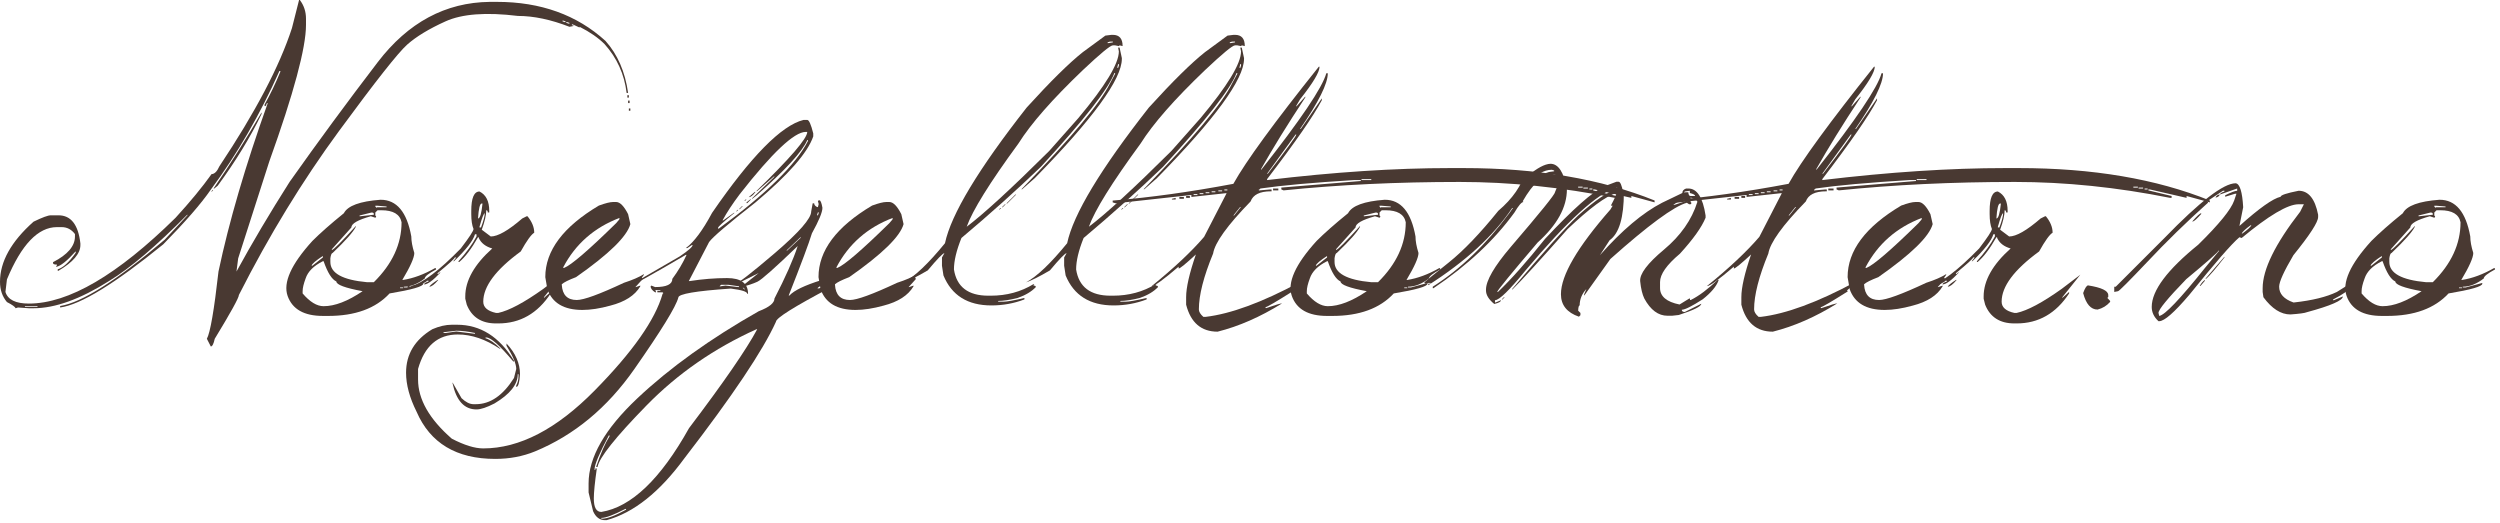 <?xml version="1.0" encoding="utf-8"?>
<!-- Generator: Adobe Illustrator 16.0.0, SVG Export Plug-In . SVG Version: 6.00 Build 0)  -->
<!DOCTYPE svg PUBLIC "-//W3C//DTD SVG 1.1//EN" "http://www.w3.org/Graphics/SVG/1.1/DTD/svg11.dtd">
<svg version="1.1" id="Layer_1" xmlns="http://www.w3.org/2000/svg" xmlns:xlink="http://www.w3.org/1999/xlink" x="0px" y="0px"
	 width="670.954px" height="140.428px" viewBox="0 0 670.954 140.428" enable-background="new 0 0 670.954 140.428"
	 xml:space="preserve" style="fill: #493932;">
<g>
	<g>
		<path d="M131.459,0.503h1.911c11.733,0,21.439,3.487,29.118,10.461c3.251,3.62,5.28,8.281,6.085,13.98h-0.402
			c-0.604-5.029-2.582-9.404-5.935-13.126c-1.677-1.676-3.906-3.219-6.688-4.627v0.201l-1.86-0.854h-0.201V6.79h0.402v0.2
			l-1.057,0.201c-4.996-1.943-9.605-2.916-13.83-2.916c-8.516-1.039-14.995-0.554-19.437,1.458
			c-4.443,2.012-7.871,4.091-10.284,6.236c-2.414,2.146-8.518,9.882-18.307,23.209c-9.79,13.326-18.742,27.986-26.855,43.979
			c0,0.738-2.162,4.66-6.486,11.769c-0.303,1.374-0.654,2.062-1.057,2.062l-1.057-2.062c0.906-1.644,1.945-7.662,3.119-18.055
			c2.816-13.344,7.225-28.414,13.226-45.211c-0.269,0-0.402,0.201-0.402,0.604l-0.251,0.201H71.01v-0.402
			c1.508-2.682,2.916-5.615,4.225-8.801v-0.201h-0.252c-5.164,11.634-11.299,22.245-18.406,31.834
			c-2.615,3.789-6.873,8.684-12.773,14.685C30.828,76.14,21.607,81.79,16.143,82.526v-0.402c5.867-0.938,15.221-6.872,28.063-17.803
			l6.085-6.537v-0.201c-8.315,8.416-15.306,14.35-20.972,17.803c-7.744,4.896-14.518,7.342-20.316,7.342H7.744l-2.917-0.201
			l-0.653,0.201c-0.102-0.369-0.873-0.921-2.313-1.659C0.619,79.594,0,77.783,0,75.637c0-5.431,3-10.813,9.002-16.143
			c2.346-1.14,3.889-1.71,4.626-1.71h2.062c3.353,0,5.314,2.515,5.885,7.543v0.453c0,2.28-1.961,4.576-5.885,6.89h-0.201v-0.402
			c1.441-0.402,3.051-1.877,4.828-4.426v-0.402c-2.313,2.582-4.057,3.974-5.23,4.175v-0.201l0.201-0.201v-0.201
			c-0.703,0-1.056-0.134-1.056-0.402v-0.252c3.923-2.012,5.884-4.308,5.884-6.89v-0.654c-0.938-1.239-2.129-1.86-3.57-1.86h-1.258
			c-5.063,0-9.538,4.677-13.427,14.031l-0.402,3.369c0.636,2.079,2.731,3.118,6.286,3.118c10.662,0,23.787-7.677,39.377-23.033
			c3.956-4.325,7.175-8.23,9.656-11.718c0.771,0,1.475-0.704,2.112-2.112C68.545,30.124,75.033,17.77,78.352,7.544L80.264,0h0.201
			c1.105,1.441,1.658,3.118,1.658,5.029v1.659c0,6.136-3.285,18.356-9.856,36.662l-8.349,26l-0.452,3.521
			c4.157-7.61,8.918-15.641,14.282-24.089c7.611-10.763,15.49-21.466,23.637-32.11C109.532,6.027,119.557,0.638,131.459,0.503z
			 M6.688,82.124v0.201h3.37v-0.201H6.688z M57.18,50.895v0.201l-0.402,0.402v-0.201L57.18,50.895z M70.205,30.175v0.402
			c-2.984,6.203-6.907,12.622-11.768,19.261l-1.057,0.855v-0.201C61.705,44.189,65.98,37.416,70.205,30.175z M150.972,5.532v0.201
			l0.604,0.201h0.201V5.733l-0.604-0.201H150.972z M151.978,5.935v0.201l0.653,0.201h0.201V6.136l-0.604-0.201H151.978z
			 M168.372,25.548h0.402v0.653h-0.402V25.548z M168.573,27.006h0.402v0.654h-0.402V27.006z M168.774,29.118h0.402v0.604h-0.402
			V29.118z"/>
		<path d="M102.14,53.609c4.325,0,7.073,3.286,8.247,9.857c0,1.24,0.268,2.716,0.805,4.426c0,1.24-1.073,3.654-3.219,7.241h0.201
			c2.783-0.435,5.666-1.509,8.65-3.218l0.201,0.201v0.2c-2.012,1.074-3.018,1.879-3.018,2.414c-1.91,1.476-3.789,2.213-5.633,2.213
			v0.201h0.805l4.426-1.207v0.201c0,0.738-3.018,1.609-9.053,2.615c-3.721,4.023-9.22,6.035-16.494,6.035H86.65
			c-5.029,0-8.182-1.785-9.455-5.356c-1.273-3.57,0.939-8.49,6.639-14.76c2.111-2.112,4.928-4.593,8.449-7.443
			C93.321,55.219,96.607,54.012,102.14,53.609z M81.219,78.151v0.604c1.943,2.28,3.822,3.42,5.633,3.42
			c3.018,0,6.504-1.341,10.46-4.023c-4.694-0.871-7.04-1.743-7.04-2.615c-1.207-0.535-2.348-2.346-3.42-5.431H86.65
			c-2.482,1.24-4.023,2.783-4.627,4.626C81.486,76.174,81.219,77.313,81.219,78.151z M83.633,71.313h0.201L86.65,69.1v-0.402
			C84.738,69.938,83.732,70.81,83.633,71.313z M100.731,57.029v0.805l0.201,0.201v0.201l-0.201,0.201l-1.207-0.402
			c-3.487,0.973-5.23,1.979-5.23,3.018l-5.229,5.834v0.201c0.402,0,2.547-2.146,6.437-6.438v0.201
			c-0.671,1.375-2.749,3.722-6.235,7.041c-0.27,0.033-0.471,0.503-0.604,1.408v1.006c0,3.017,3.285,4.827,9.856,5.431h1.811
			c4.962-4.895,7.442-10.259,7.442-16.093c-0.436-2.146-2.246-3.219-5.431-3.219h-1.006L100.731,57.029z M96.507,57.834v0.201h0.201
			l3.621-0.402v-0.201c0-0.268-0.201-0.402-0.604-0.402L96.507,57.834z M100.731,55.219v0.201l0.201,0.201v0.201l0.201-0.201h2.614
			V55.42l-2.413-0.201H100.731z M107.369,77.146v0.201h0.805v-0.201H107.369z"/>
		<path d="M109.381,76.542h0.201l0.402,0.402l-0.201,0.201h-0.201l-0.201-0.201V76.542z M128.692,51.397
			c1.743,0.872,2.615,2.614,2.615,5.229v0.402h-0.402c0-0.402-0.135-0.604-0.402-0.604c0,1.274-0.402,3.018-1.207,5.23l2.414,1.811
			c1.911,0,4.728-1.609,8.449-4.828l1.207-0.604h0.201c1.206,1.476,1.81,2.951,1.81,4.426c-0.805,0.47-2.011,2.146-3.62,5.029
			c-6.706,4.896-10.059,9.388-10.059,13.478c0,1.509,1.14,2.515,3.42,3.018h0.604c2.917-0.638,6.94-2.782,12.069-6.438l5.029-3.822
			l-4.828,6.035v0.201l1.811-1.609v0.402c-3.521,5.364-8.215,8.047-14.081,8.047h-0.604c-3.89,0-6.505-1.677-7.846-5.029
			l-0.402-1.609V79.56c0-4.257,2.414-8.549,7.242-12.874c-1.777-0.503-2.984-1.441-3.621-2.816v-0.201h-0.201
			c-1.743,3.085-3.42,5.298-5.029,6.639h-0.201v-0.201c2.112-2.347,3.722-4.56,4.828-6.639v-0.604h-0.402
			c-0.503,1.71-2.381,4.124-5.632,7.242h-0.201l0.805-1.006h-0.402c0,0.269-1.543,1.677-4.627,4.224v0.201h0.201l0.402-0.402h0.201
			c-2.012,2.146-3.487,3.219-4.426,3.219c0-0.268,0.402-0.535,1.207-0.805v-0.201h-0.402c-0.168,0.37-1.576,1.04-4.225,2.012v-0.604
			c3.051-0.771,7.477-4.124,13.276-10.058c2.28-2.983,3.42-4.728,3.42-5.23c-0.402-0.972-0.604-2.313-0.604-4.023v-0.805
			C126.479,53.141,127.217,51.397,128.692,51.397z M117.428,75.134h0.201c-1.006,1.207-1.811,1.811-2.414,1.811
			C115.482,76.509,116.221,75.906,117.428,75.134z M128.29,58.639c0.536,0,0.938-1.341,1.207-4.023h-0.201
			C128.793,54.615,128.458,55.957,128.29,58.639z M128.692,60.852v0.201h0.402c0.671-1.811,1.006-3.084,1.006-3.822
			C129.832,57.23,129.363,58.438,128.692,60.852z"/>
		<path d="M164.55,54.213h0.805c1.038,0,2.111,1.09,3.218,3.27l0.604,2.665c-0.905,3.319-5.767,8.063-14.584,14.232
			c-2.012,0.771-3.286,1.408-3.822,1.911v0.15c0.168,2.716,1.509,4.074,4.023,4.074c1.877,0,6.102-1.542,12.673-4.627
			c2.28-0.737,4.057-1.509,5.331-2.313v0.201l-0.553,0.754l0.201,0.201v0.201l-1.911,2.112h0.15l1.157-0.402v0.201
			c-1.442,2.448-4.124,4.175-8.047,5.18c-2.783,0.771-5.28,1.157-7.493,1.157c-4.962,0-8.097-1.86-9.404-5.582l-0.553-3.219
			c0-7.107,4.794-13.511,14.383-19.211C162.471,54.532,163.745,54.213,164.55,54.213z M151.172,71.916h0.201
			c1.944-0.771,6.604-4.778,13.981-12.02l0.854-1.006l0.051-0.402c-6.773,2.582-11.802,6.99-15.088,13.227V71.916z"/>
		<path d="M215.646,32.187h1.006c0.469,0,1.006,1.206,1.609,3.62v0.805c-1.509,4.393-6.673,10.293-15.49,17.702
			c-7.442,5.834-11.601,9.389-12.472,10.662l-5.432,10.46h0.201c3.487-0.535,6.84-0.805,10.059-0.805
			c3.754,0,5.632,1.408,5.632,4.225h-0.201c0-0.569-1.476-1.039-4.425-1.408c-9.388,0.638-14.082,1.442-14.082,2.414
			c-0.637,2.447-4.576,8.852-11.817,19.211c-7.242,10.36-16.126,17.719-26.654,22.077c-3.285,1.341-6.84,2.012-10.662,2.012
			c-10.426,0-17.467-4.224-21.122-12.673c-1.877-3.755-2.816-7.242-2.816-10.46c0-4.963,2.348-8.852,7.041-11.668
			c1.845-0.805,3.588-1.207,5.23-1.207h1.408c6.27,0,11.365,3.219,15.288,9.656v0.201h-0.201c-3.587-4.292-6.001-6.438-7.241-6.438
			h-0.201v0.201c1.14,0.335,2.481,1.273,4.022,2.816h-0.201c-3.821-2.549-7.576-3.822-11.265-3.822
			c-5.364,0-8.918,3.084-10.662,9.254v2.815c0,5.331,3.018,10.628,9.053,15.893c3.353,1.742,6.169,2.615,8.449,2.615
			c9.723,0,19.681-5.173,29.872-15.515c10.192-10.344,16.277-19.002,18.256-25.976l0.201-0.201l-0.201-0.201h-1.408v-0.402h0.805
			V77.85h-1.408l0.201,0.201v0.402h-0.201c-0.805-0.536-1.207-1.072-1.207-1.609l0.201-0.201l1.006,0.402
			c3.084,0,4.627-0.737,4.627-2.213c1.541-2.078,2.815-4.224,3.821-6.437h-0.201c-9.589,5.632-14.685,8.448-15.288,8.448h-0.201
			l13.88-8.046c2.28-1.542,3.42-2.548,3.42-3.018h-0.201l-1.207,0.805h-0.402c2.18-1.609,4.526-4.761,7.041-9.455
			C201.53,41.977,209.711,33.662,215.646,32.187z M119.037,89.165v0.201h0.604l2.816-0.402l4.828,0.604h0.201v-0.201
			c-1.844-0.402-3.521-0.604-5.029-0.604L119.037,89.165z M135.935,92.183c2.414,2.581,3.621,5.331,3.621,8.248
			c-0.134,2.279-0.469,3.419-1.006,3.419v-0.402c0.402-0.771,0.604-1.576,0.604-2.413v-0.604h-0.201
			c0,2.748-2.078,5.363-6.236,7.845c-2.078,1.072-3.688,1.609-4.827,1.609c-3.286,0-5.432-2.347-6.438-7.041v-0.201l2.414,4.225
			c1.14,1.073,2.213,1.609,3.219,1.609h0.604c3.89,0,7.31-2.347,10.259-7.04l0.604-2.414c0-1.342-0.871-3.42-2.615-6.236V92.183z
			 M193.92,59.142h0.201l2.816-2.012h0.201c-2.951,2.381-4.426,3.722-4.426,4.023v0.201h0.201
			c12.706-9.32,20.686-17.165,23.938-23.536v-0.201h-0.201c-1.308,3.052-5.868,8.014-13.68,14.887l-1.006,0.804h-0.201l6.035-5.833
			v-0.201l-4.627,4.023h-0.201c9.119-8.852,13.68-14.148,13.68-15.893h-0.402c-3.085,0-8.985,5.566-17.702,16.697
			C196.602,54.684,195.06,57.029,193.92,59.142z M193.115,76.844h0.201l1.408-0.201l3.42,0.402h0.201v-0.201l-2.816-0.402h-2.012
			L193.115,76.844z M197.943,56.325h0.201l-0.402,0.402h-0.201L197.943,56.325z M199.15,55.319h0.201l-0.805,0.805h-0.201
			L199.15,55.319z M199.352,77.246l0.402,0.402h0.201l-0.402-0.402H199.352z M200.156,53.509h0.201l-0.402,0.402h-0.201
			L200.156,53.509z M201.362,53.509h0.201l-1.006,1.006h-0.2v-0.201L201.362,53.509z M202.569,51.498h0.201
			c-0.671,0.938-1.274,1.407-1.811,1.407L202.569,51.498z"/>
		<path d="M219.92,53.761c0.302,0,0.569,0.671,0.805,2.012c0,1.174-0.939,3.453-2.816,6.839c-0.805,2.649-2.884,8.215-6.236,16.697
			h0.201c1.207-1.341,4.057-2.716,8.55-4.124l0.201,0.201v0.201l-0.402,0.402l1.006-0.201h0.201v0.402
			c-1.342,0.57-2.012,0.973-2.012,1.207h0.402c1.207-0.536,2.146-0.805,2.816-0.805l0.201,0.201v0.402
			c-9.724,5.129-14.584,8.18-14.584,9.152c-3.487,7.711-11.668,19.915-24.542,36.611c-6.672,9.119-13.646,14.668-20.921,16.646
			h-0.402c-1.441,0-2.515-0.805-3.219-2.414l-1.207-5.029v-2.413c0-7.008,4.358-14.618,13.075-22.832
			c8.718-8.215,19.581-16.01,32.589-23.386c2.816-1.073,4.225-2.212,4.225-3.419c2.949-5.7,5.028-10.394,6.235-14.082
			c-6.103,5.868-9.706,9.062-10.813,9.581s-2.599,1.014-4.476,1.483l4.828-3.822l-6.035,3.018V76.09h-0.201
			c0.671,0,4.225-2.749,10.662-8.248c6.437-5.531,9.655-9.22,9.655-11.063l0.402-2.213h0.402c0,0.402,0.268,0.737,0.805,1.006h0.201
			l0.201-0.805l-0.201-0.805l0.201-0.201H219.92z M160.376,125.324h-0.402c1.207-3.588,2.414-6.337,3.621-8.248v-0.201h-0.201
			c-2.548,4.794-3.822,7.812-3.822,9.053v0.201h0.201v-0.402h0.402c-0.536,3.754-0.805,6.437-0.805,8.046
			c0,2.414,0.671,3.621,2.012,3.621c8.047-1.308,15.892-8.801,23.536-22.479c9.32-12.305,15.422-21.156,18.306-26.554h-0.201
			c-11.366,5.13-21.214,11.961-29.546,20.493C165.146,117.386,160.778,122.876,160.376,125.324z M161.382,139.204h0.201
			c1.408,0,3.554-0.805,6.438-2.414v-0.201h-0.201c-3.118,1.609-5.264,2.414-6.438,2.414V139.204z M211.068,67.238h0.201l3.621-3.42
			v-0.201L211.068,67.238z M219.518,56.979l-0.201,0.604v0.201h0.201l0.201-0.604v-0.201H219.518z"/>
		<path d="M237.874,54.213h0.805c1.038,0,2.111,1.09,3.218,3.27l0.604,2.665c-0.905,3.319-5.767,8.063-14.584,14.232
			c-2.012,0.771-3.286,1.408-3.822,1.911v0.15c0.168,2.716,1.509,4.074,4.023,4.074c1.877,0,6.102-1.542,12.673-4.627
			c2.28-0.737,4.057-1.509,5.331-2.313v0.201l-0.553,0.754l0.201,0.201v0.201l-1.911,2.112h0.15l1.157-0.402v0.201
			c-1.442,2.448-4.124,4.175-8.047,5.18c-2.783,0.771-5.28,1.157-7.493,1.157c-4.962,0-8.097-1.86-9.404-5.582l-0.553-3.219
			c0-7.107,4.794-13.511,14.383-19.211C235.795,54.532,237.069,54.213,237.874,54.213z M224.496,71.916h0.201
			c1.944-0.771,6.604-4.778,13.981-12.02l0.854-1.006l0.051-0.402c-6.773,2.582-11.802,6.99-15.088,13.227V71.916z"/>
		<path d="M298.272,9.354h0.402c1.742,0,2.615,1.006,2.615,3.018l-0.805-0.201l-0.201,0.201l-1.006-0.201h-0.604
			c-0.671,0-3.354,2.212-8.047,6.638c-8.181,7.813-13.947,14.384-17.3,19.714c-7.712,10.528-12.339,17.972-13.88,22.329
			c4.659-3.521,12.036-10.292,22.128-20.317l7.845-8.851c7.242-8.65,10.863-14.617,10.863-17.903l-0.201-1.006h0.402l0.604,2.815
			v0.201c0,5.466-7.779,16.127-23.335,31.985l-3.42,3.018h-0.201c13.243-13.646,21.155-23.101,23.737-28.364l1.408-2.615v-0.201
			h-0.201c-1.543,4.158-8.114,12.54-19.714,25.146c-6.673,6.404-13.78,12.773-21.323,19.11c-1.342,3.319-2.012,6.136-2.012,8.448
			c0.737,4.694,3.822,7.041,9.253,7.041h0.604c4.292,0,8.13-1.039,11.517-3.118h0.201l-0.201,0.201v0.201
			c0.402,0,0.604,0.135,0.604,0.402c-1.14,1.207-2.766,2.18-4.878,2.917c-2.112,0.537-3.855,0.805-5.23,0.805v0.201h1.408
			c0.938,0,2.816-0.335,5.633-1.006v0.402c-2.816,1.073-5.767,1.609-8.852,1.609c-6.37,0-10.661-2.682-12.874-8.047l-0.402-2.614
			V69.1l0.654-1.157c-0.402,0-1.895,1.543-4.477,4.627c-2.85,1.677-4.995,2.749-6.437,3.219c2.916-1.542,6.604-5.046,11.063-10.511
			c1.643-7.745,8.952-19.882,21.927-36.41c6.337-6.974,11.365-11.936,15.087-14.887l6.035-4.425L298.272,9.354z M268.5,55.822h0.201
			l-0.402,0.402h-0.201L268.5,55.822z M269.707,54.816h0.201l-0.805,0.805h-0.201L269.707,54.816z M272.523,52.202h0.201
			l-2.414,2.413h-0.201L272.523,52.202z M297.267,11.366v0.201h0.201l1.207-0.201v-0.201h-0.805L297.267,11.366z M300.083,17.199
			l-0.201,0.805v0.201h0.201l0.201-0.604v-0.402H300.083z"/>
		<path d="M331.062,9.354h0.402c1.742,0,2.615,1.006,2.615,3.018l-0.805-0.201l-0.201,0.201l-1.006-0.201h-0.604
			c-0.671,0-3.354,2.212-8.047,6.638c-8.181,7.813-13.947,14.384-17.3,19.714c-7.712,10.528-12.339,17.972-13.88,22.329
			c4.659-3.521,12.036-10.292,22.128-20.317l7.845-8.851c7.242-8.65,10.863-14.617,10.863-17.903l-0.201-1.006h0.402l0.604,2.815
			v0.201c0,5.466-7.779,16.127-23.335,31.985l-3.42,3.018h-0.201c13.243-13.646,21.155-23.101,23.737-28.364l1.408-2.615v-0.201
			h-0.201c-1.543,4.158-8.114,12.54-19.714,25.146c-6.673,6.404-13.78,12.773-21.323,19.11c-1.342,3.319-2.012,6.136-2.012,8.448
			c0.737,4.694,3.822,7.041,9.253,7.041h0.604c4.292,0,8.13-1.039,11.517-3.118h0.201l-0.201,0.201v0.201
			c0.402,0,0.604,0.135,0.604,0.402c-1.14,1.207-2.766,2.18-4.878,2.917c-2.112,0.537-3.855,0.805-5.23,0.805v0.201h1.408
			c0.938,0,2.816-0.335,5.633-1.006v0.402c-2.816,1.073-5.767,1.609-8.852,1.609c-6.37,0-10.661-2.682-12.874-8.047l-0.402-2.614
			V69.1l0.654-1.157c-0.402,0-1.895,1.543-4.477,4.627c-2.85,1.677-4.995,2.749-6.437,3.219c2.916-1.542,6.604-5.046,11.063-10.511
			c1.643-7.745,8.952-19.882,21.927-36.41c6.337-6.974,11.365-11.936,15.087-14.887l6.035-4.425L331.062,9.354z M301.289,55.822
			h0.201l-0.402,0.402h-0.201L301.289,55.822z M302.496,54.816h0.201l-0.805,0.805h-0.201L302.496,54.816z M305.313,52.202h0.201
			l-2.414,2.413h-0.201L305.313,52.202z M330.056,11.366v0.201h0.201l1.207-0.201v-0.201h-0.805L330.056,11.366z M332.872,17.199
			l-0.201,0.805v0.201h0.201l0.201-0.604v-0.402H332.872z"/>
		<path d="M353.943,17.903h0.201c0,1.442-1.744,4.359-5.23,8.751l-1.006,1.71v0.251l2.414-2.716v0.252
			c-4.795,7.275-8.751,13.679-11.868,19.211v0.251c10.627-13.478,16.461-22.128,17.501-25.949h0.402
			c0,2.783-2.481,7.762-7.443,14.936h0.201l5.633-8.197v0.503c-2.247,4.259-7.142,11.315-14.686,21.173v0.251
			c17.937-2.145,34.299-3.219,49.084-3.219h3.621c19.814,0,36.913,2.9,51.296,8.7v0.503l-6.236-1.709v0.502l-9.856-2.263h-0.402
			v0.252l6.236,1.509v0.502h-0.402c-14.25-2.849-28.13-4.274-41.641-4.274c-16.797,0-32.556,0.755-47.273,2.264l-0.604-0.252v-0.503
			l21.323-1.76v-0.252h-1.811C352.4,49,344.019,49.755,338.253,50.593l-0.201,0.251h-0.201v0.252h0.201l2.815-0.252h0.402v0.503
			h-0.201c-2.95,0-4.761,0.905-5.431,2.716c-6.236,6.404-9.589,11.063-10.059,13.98c-2.548,6.169-3.822,11.165-3.822,14.986
			c0,0.637,0.402,1.308,1.207,2.012h0.604c6.772-0.805,15.154-3.889,25.146-9.253h0.402l-2.414,2.162l0.201,0.252
			c-4.459,2.816-6.873,4.224-7.242,4.224v0.252h0.201c2.414-0.838,3.822-1.257,4.225-1.257c-5.801,3.62-11.566,6.151-17.3,7.594
			c-4.393,0-7.209-2.414-8.448-7.242v-2.012c0-2.581,0.871-6.403,2.614-11.466c-2.715,2.515-4.258,3.771-4.626,3.771v-0.503
			c-4.058,3.487-6.471,5.23-7.242,5.23c6.035-4.895,10.729-9.304,14.081-13.227L329.2,51.85h-0.201l-9.253,1.006v-0.503h-0.201
			l-20.116,2.213l-0.805-0.252v-0.503h0.201c9.891-0.805,20.619-2.296,32.186-4.476C334.363,43.3,342.007,32.823,353.943,17.903z
			 M315.521,53.106v0.453h-1.006v-0.201L315.521,53.106z M316.527,52.855h1.207v0.503h-1.207V52.855z M318.338,52.604h1.006v0.502
			h-1.006V52.604z M320.349,52.102v0.251h1.006v-0.251H320.349z M321.958,51.85v0.252h1.006V51.85H321.958z M323.567,51.599v0.251
			h1.006v-0.251H323.567z M325.177,51.347v0.252h1.006v-0.252H325.177z M326.987,51.096v0.251h1.006v-0.251H326.987z
			 M328.597,50.844v0.252h0.805v-0.252H328.597z M331.011,57.834h0.201l1.811-2.263h-0.201L331.011,57.834z M347.707,36.108
			l-7.645,10.511h0.201c5.097-6.638,7.645-10.141,7.645-10.511H347.707z M341.672,50.593h1.408v0.503h-1.408V50.593z
			 M365.409,48.078v0.251h2.615v-0.251H365.409z M423.545,50.09v0.251h1.207V50.09H423.545z M424.953,50.341v0.252h1.207v-0.252
			H424.953z M426.563,50.593v0.251h0.805v-0.251H426.563z"/>
		<path d="M371.646,53.609c4.325,0,7.073,3.286,8.247,9.857c0,1.24,0.269,2.716,0.805,4.426c0,1.24-1.073,3.654-3.219,7.241h0.201
			c2.783-0.435,5.666-1.509,8.65-3.218l0.201,0.201v0.2c-2.012,1.074-3.018,1.879-3.018,2.414c-1.911,1.476-3.789,2.213-5.633,2.213
			v0.201h0.805l4.426-1.207v0.201c0,0.738-3.018,1.609-9.052,2.615c-3.722,4.023-9.221,6.035-16.495,6.035h-1.408
			c-5.029,0-8.182-1.785-9.455-5.356c-1.273-3.57,0.939-8.49,6.639-14.76c2.112-2.112,4.928-4.593,8.448-7.443
			C362.827,55.219,366.113,54.012,371.646,53.609z M350.725,78.151v0.604c1.944,2.28,3.822,3.42,5.633,3.42
			c3.017,0,6.504-1.341,10.46-4.023c-4.694-0.871-7.041-1.743-7.041-2.615c-1.207-0.535-2.347-2.346-3.419-5.431h-0.201
			c-2.481,1.24-4.023,2.783-4.627,4.626C350.992,76.174,350.725,77.313,350.725,78.151z M353.139,71.313h0.201l2.816-2.213v-0.402
			C354.245,69.938,353.239,70.81,353.139,71.313z M370.237,57.029v0.805l0.201,0.201v0.201l-0.201,0.201l-1.207-0.402
			c-3.487,0.973-5.23,1.979-5.23,3.018l-5.23,5.834v0.201c0.402,0,2.548-2.146,6.438-6.438v0.201
			c-0.671,1.375-2.749,3.722-6.236,7.041c-0.269,0.033-0.47,0.503-0.604,1.408v1.006c0,3.017,3.286,4.827,9.857,5.431h1.811
			c4.961-4.895,7.442-10.259,7.442-16.093c-0.436-2.146-2.246-3.219-5.431-3.219h-1.006L370.237,57.029z M366.013,57.834v0.201
			h0.201l3.621-0.402v-0.201c0-0.268-0.201-0.402-0.604-0.402L366.013,57.834z M370.237,55.219v0.201l0.201,0.201v0.201l0.201-0.201
			h2.615V55.42l-2.414-0.201H370.237z M376.876,77.146v0.201h0.804v-0.201H376.876z"/>
		<path d="M416.103,43.954c2.146,0,3.621,2.28,4.426,6.84c0,4.827-2.615,9.589-7.846,14.282
			c-7.175,8.416-10.796,12.841-10.862,13.276h0.201c3.554-3.386,7.777-8.146,12.673-14.282c7.477-7.979,12.774-12.673,15.893-14.081
			l3.218-1.207h0.604c0.436,0,0.838,0.938,1.207,2.816h0.201c0,6.772-1.274,11.063-3.822,12.874l-2.614,4.023
			c5.934-6.705,11.499-11.399,16.696-14.082l5.431-2.614c0-0.57,0.335-0.973,1.006-1.207h0.604c2.347,0,3.89,2.413,4.627,7.241
			v0.604c-1.039,2.549-3.336,5.768-6.89,9.656c-3.554,2.984-5.331,5.516-5.331,7.594v1.609c0,2.246,1.743,3.722,5.23,4.426
			l2.615-1.609h0.201v0.402h0.201c2.213-1.106,4.627-2.917,7.241-5.432h0.201v0.201c-0.57,1.576-1.979,3.252-4.224,5.029
			c-2.917,1.877-4.795,2.815-5.633,2.815c0,0.402,0.268,0.604,0.805,0.604l4.426-2.212c0,0.703-2.012,1.709-6.035,3.017
			l-1.811,0.201h-1.207c-2.481,0-4.56-1.542-6.236-4.626c-0.536-1.106-0.904-2.641-1.105-4.602
			c-0.201-1.962,1.927-4.803,6.387-8.524c4.458-3.722,7.442-7.979,8.951-12.774c0-0.435-0.604-0.837-1.811-1.207v1.207l0.201,0.201
			v0.201l-0.201,0.201h-0.402l-0.604-0.402c-3.487,0.974-10.326,6.002-20.519,15.088l-7.04,9.856v-0.402l0.604-1.408
			c-1.207,1.308-1.811,2.783-1.811,4.426c-0.235,0-0.369,0.469-0.402,1.408l0.604,0.604v0.604l-0.402,0.402
			c-3.219-1.106-4.828-3.118-4.828-6.035c0-5.062,4.426-12.64,13.276-22.731l0.604-1.006h-0.402v-0.201
			c0.938-1.742,1.408-2.815,1.408-3.218c-2.815,0.838-7.175,4.057-13.075,9.655c-7.31,8.281-12.271,13.713-14.886,16.294v-0.201
			c8.113-9.622,14.014-16.193,17.702-19.714c4.627-4.156,8.113-6.504,10.46-7.04v-0.402h-0.201
			c-4.962,1.375-13.075,8.75-24.34,22.127c-4.359,5.365-7.108,8.047-8.248,8.047v0.604h0.201l1.408-0.604
			c0,0.402-0.604,0.738-1.811,1.006c-1.476-1.207-2.213-2.414-2.213-3.621v-0.201c0-2.446,2.213-6.269,6.639-11.466
			c7.912-9.22,11.868-14.114,11.868-14.685c0.805-1.844,1.207-3.186,1.207-4.023c-0.704-0.536-1.308-0.805-1.811-0.805
			c-2.582,0-5.264,2.414-8.046,7.241l0.201,0.201c-0.503,0-1.308,0.939-2.414,2.816c-5.398,7.443-12.641,14.216-21.726,20.317
			h-0.201v-0.402c7.443-4.727,14.282-11.298,20.519-19.714l1.006-1.408h-0.201c-4.963,7.41-12.473,14.316-22.53,20.72V76.14h0.604
			v-0.201h-0.604l-0.805,0.201l-0.201-0.201v-0.201c0.402-0.368,2.581-2.137,6.538-5.306c3.955-3.168,8.381-7.786,13.276-13.854
			c3.822-3.252,6.269-6.789,7.343-10.611h0.402v1.207h0.201C412.549,45.094,414.561,44.021,416.103,43.954z M403.631,79.761h0.201
			l-0.604,0.604h-0.201L403.631,79.761z M410.471,49.386v0.201h0.201c1.106-1.609,2.782-2.749,5.028-3.42l1.408-0.201v-0.201
			l-0.604-0.201C414.292,45.563,412.28,46.838,410.471,49.386z M449.094,55.018h0.201l3.017-1.006v-0.402h-0.402
			C451.037,53.71,450.1,54.181,449.094,55.018z M452.11,51.397V51.8l0.201-0.201h0.805c0.033,0.671,0.234,1.006,0.604,1.006h1.207
			c0-0.302-0.47-0.57-1.408-0.805v-0.604L452.11,51.397z M452.513,53.609l0.402,0.402l0.201-0.201v-0.201H452.513z"/>
		<path d="M502.954,17.903h0.201c0,1.442-1.744,4.359-5.23,8.751l-1.006,1.71v0.251l2.414-2.716v0.252
			c-4.795,7.275-8.751,13.679-11.868,19.211v0.251c10.627-13.478,16.461-22.128,17.501-25.949h0.402
			c0,2.783-2.481,7.762-7.443,14.936h0.201l5.633-8.197v0.503c-2.247,4.259-7.142,11.315-14.686,21.173v0.251
			c17.937-2.145,34.299-3.219,49.084-3.219h3.621c19.814,0,36.913,2.9,51.296,8.7v0.503l-6.236-1.709v0.502l-9.856-2.263h-0.402
			v0.252l6.236,1.509v0.502h-0.402c-14.25-2.849-28.13-4.274-41.641-4.274c-16.797,0-32.556,0.755-47.273,2.264l-0.604-0.252v-0.503
			l21.323-1.76v-0.252h-1.811c-10.997,0.671-19.379,1.426-25.145,2.264l-0.201,0.251h-0.201v0.252h0.201l2.815-0.252h0.402v0.503
			h-0.201c-2.95,0-4.761,0.905-5.431,2.716c-6.236,6.404-9.589,11.063-10.059,13.98c-2.548,6.169-3.822,11.165-3.822,14.986
			c0,0.637,0.402,1.308,1.207,2.012h0.604c6.772-0.805,15.154-3.889,25.146-9.253h0.402l-2.414,2.162l0.201,0.252
			c-4.459,2.816-6.873,4.224-7.242,4.224v0.252h0.201c2.414-0.838,3.822-1.257,4.225-1.257c-5.801,3.62-11.566,6.151-17.3,7.594
			c-4.393,0-7.209-2.414-8.448-7.242v-2.012c0-2.581,0.871-6.403,2.614-11.466c-2.715,2.515-4.258,3.771-4.626,3.771v-0.503
			c-4.058,3.487-6.471,5.23-7.242,5.23c6.035-4.895,10.729-9.304,14.081-13.227l6.035-11.718h-0.201l-9.253,1.006v-0.503h-0.201
			l-20.116,2.213l-0.805-0.252v-0.503h0.201c9.891-0.805,20.619-2.296,32.186-4.476C483.374,43.3,491.018,32.823,502.954,17.903z
			 M464.532,53.106v0.453h-1.006v-0.201L464.532,53.106z M465.538,52.855h1.207v0.503h-1.207V52.855z M467.349,52.604h1.006v0.502
			h-1.006V52.604z M469.359,52.102v0.251h1.006v-0.251H469.359z M470.969,51.85v0.252h1.006V51.85H470.969z M472.578,51.599v0.251
			h1.006v-0.251H472.578z M474.188,51.347v0.252h1.006v-0.252H474.188z M475.998,51.096v0.251h1.006v-0.251H475.998z
			 M477.607,50.844v0.252h0.805v-0.252H477.607z M480.021,57.834h0.201l1.811-2.263h-0.201L480.021,57.834z M496.718,36.108
			l-7.645,10.511h0.201c5.097-6.638,7.645-10.141,7.645-10.511H496.718z M490.683,50.593h1.408v0.503h-1.408V50.593z M514.42,48.078
			v0.251h2.615v-0.251H514.42z M572.556,50.09v0.251h1.207V50.09H572.556z M573.964,50.341v0.252h1.207v-0.252H573.964z
			 M575.573,50.593v0.251h0.805v-0.251H575.573z"/>
		<path d="M514.068,54.213h0.805c1.038,0,2.111,1.09,3.218,3.27l0.604,2.665c-0.905,3.319-5.767,8.063-14.584,14.232
			c-2.012,0.771-3.286,1.408-3.822,1.911v0.15c0.168,2.716,1.509,4.074,4.023,4.074c1.877,0,6.102-1.542,12.673-4.627
			c2.28-0.737,4.057-1.509,5.331-2.313v0.201l-0.553,0.754l0.201,0.201v0.201l-1.911,2.112h0.15l1.157-0.402v0.201
			c-1.442,2.448-4.124,4.175-8.047,5.18c-2.783,0.771-5.28,1.157-7.493,1.157c-4.962,0-8.097-1.86-9.404-5.582l-0.553-3.219
			c0-7.107,4.794-13.511,14.383-19.211C511.989,54.532,513.264,54.213,514.068,54.213z M500.69,71.916h0.201
			c1.944-0.771,6.604-4.778,13.981-12.02l0.854-1.006l0.051-0.402c-6.773,2.582-11.802,6.99-15.088,13.227V71.916z"/>
		<path d="M516.885,76.542h0.201l0.402,0.402l-0.201,0.201h-0.201l-0.201-0.201V76.542z M536.196,51.397
			c1.743,0.872,2.615,2.614,2.615,5.229v0.402h-0.402c0-0.402-0.135-0.604-0.402-0.604c0,1.274-0.402,3.018-1.207,5.23l2.414,1.811
			c1.911,0,4.728-1.609,8.449-4.828l1.207-0.604h0.201c1.206,1.476,1.81,2.951,1.81,4.426c-0.805,0.47-2.011,2.146-3.62,5.029
			c-6.706,4.896-10.059,9.388-10.059,13.478c0,1.509,1.14,2.515,3.42,3.018h0.604c2.917-0.638,6.94-2.782,12.069-6.438l5.029-3.822
			l-4.828,6.035v0.201l1.811-1.609v0.402c-3.521,5.364-8.215,8.047-14.081,8.047h-0.604c-3.89,0-6.505-1.677-7.846-5.029
			l-0.402-1.609V79.56c0-4.257,2.414-8.549,7.242-12.874c-1.777-0.503-2.984-1.441-3.621-2.816v-0.201h-0.201
			c-1.743,3.085-3.42,5.298-5.029,6.639h-0.201v-0.201c2.112-2.347,3.722-4.56,4.828-6.639v-0.604h-0.402
			c-0.503,1.71-2.381,4.124-5.632,7.242h-0.201l0.805-1.006h-0.402c0,0.269-1.543,1.677-4.627,4.224v0.201h0.201l0.402-0.402h0.201
			c-2.012,2.146-3.487,3.219-4.426,3.219c0-0.268,0.402-0.535,1.207-0.805v-0.201h-0.402c-0.168,0.37-1.575,1.04-4.225,2.012v-0.604
			c3.051-0.771,7.477-4.124,13.276-10.058c2.28-2.983,3.42-4.728,3.42-5.23c-0.402-0.972-0.604-2.313-0.604-4.023v-0.805
			C533.983,53.141,534.721,51.397,536.196,51.397z M524.932,75.134h0.201c-1.006,1.207-1.811,1.811-2.414,1.811
			C522.986,76.509,523.725,75.906,524.932,75.134z M535.794,58.639c0.536,0,0.938-1.341,1.207-4.023H536.8
			C536.297,54.615,535.962,55.957,535.794,58.639z M536.196,60.852v0.201h0.402c0.671-1.811,1.006-3.084,1.006-3.822
			C537.336,57.23,536.867,58.438,536.196,60.852z"/>
		<path d="M560.386,76.593c3.621,0.57,5.432,1.441,5.432,2.615v0.503l-0.252,0.251l0.755,0.805v0.252
			c-0.905,1.038-2.029,1.726-3.369,2.062c-1.811,0-3.102-1.475-3.873-4.426C559.548,77.347,559.983,76.66,560.386,76.593z"/>
		<path d="M600.015,49.185c1.106,0.134,1.777,2.28,2.012,6.437l-1.006,5.029c5.298-4.76,8.985-7.375,11.064-7.846
			c0-0.435,1.609-0.972,4.828-1.608c2.647,0,4.392,2.146,5.229,6.437v0.604c0,1.375-2.213,4.795-6.638,10.26
			c-2.549,4.324-3.822,7.141-3.822,8.448c0,1.911,1.273,3.319,3.822,4.225h0.201c4.86-0.536,8.683-1.475,11.466-2.816l5.432-3.42
			l0.201,0.201v0.201l-2.414,2.012c0,0.537-1.408,1.543-4.225,3.018v0.201h0.201l2.414-1.006c0,1.073-3.219,2.48-9.656,4.225
			c-0.536,0.234-2.011,0.436-4.425,0.604c-2.549,0-4.963-1.543-7.242-4.627l-0.201-1.408v-1.006c0-5.029,3.353-11.868,10.059-20.519
			l1.006-2.012h-1.408c-2.917,0-8.014,3.018-15.289,9.053l-0.604-0.201c-2.012,1.677-6.504,6.84-13.478,15.489
			c-3.99,4.693-6.672,7.041-8.047,7.041h-0.2c-1.207-1.106-1.811-2.381-1.811-3.822c0-4.392,4.156-9.958,12.472-16.696
			c5.599-5.498,8.817-9.455,9.655-11.869l0.604-1.81h-0.402l-2.614,0.804v-0.401c1.609-0.805,2.682-1.207,3.218-1.207v-0.604
			l-4.626,1.609c0-0.269,0.402-0.536,1.207-0.805v-0.201h-0.402l-4.225,2.815l0.201,0.201v0.201
			c-5.801,5.197-11.232,10.494-16.294,15.893c-4.963,5.229-7.577,7.845-7.846,7.845l-1.006,0.201v-1.408h0.402l13.075-13.075
			C590.393,54.08,596.763,49.185,600.015,49.185z M595.389,67.289c-0.034,0.335-2.917,2.884-8.65,7.644
			c-4.962,5.13-7.442,8.147-7.442,9.053l0.2,0.805c1.476-0.201,5.565-4.492,12.271-12.874l3.822-4.627H595.389z M590.762,57.23
			v0.201c-1.106,1.241-1.845,1.911-2.213,2.012h-0.201C589.621,57.969,590.426,57.23,590.762,57.23z M591.768,75.134v0.201
			l-1.207,1.408h-0.201C590.795,75.973,591.265,75.436,591.768,75.134z M596.998,68.898V69.1c-2.348,3.018-4.023,4.962-5.029,5.833
			v-0.201L596.998,68.898z M595.791,52.202c-0.27,0.536-0.672,0.804-1.207,0.804C594.852,52.471,595.254,52.202,595.791,52.202z
			 M601.624,62.662h0.201c1.375-1.006,2.18-1.743,2.414-2.213h-0.201C602.697,61.422,601.893,62.159,601.624,62.662z"/>
		<path d="M654.73,53.609c4.325,0,7.073,3.286,8.247,9.857c0,1.24,0.269,2.716,0.805,4.426c0,1.24-1.073,3.654-3.219,7.241h0.201
			c2.783-0.435,5.666-1.509,8.65-3.218l0.201,0.201v0.2c-2.012,1.074-3.018,1.879-3.018,2.414c-1.911,1.476-3.789,2.213-5.633,2.213
			v0.201h0.805l4.426-1.207v0.201c0,0.738-3.018,1.609-9.052,2.615c-3.722,4.023-9.221,6.035-16.495,6.035h-1.408
			c-5.029,0-8.182-1.785-9.455-5.356c-1.273-3.57,0.939-8.49,6.639-14.76c2.112-2.112,4.928-4.593,8.448-7.443
			C645.912,55.219,649.198,54.012,654.73,53.609z M633.81,78.151v0.604c1.944,2.28,3.822,3.42,5.633,3.42
			c3.017,0,6.504-1.341,10.46-4.023c-4.694-0.871-7.041-1.743-7.041-2.615c-1.207-0.535-2.347-2.346-3.419-5.431h-0.201
			c-2.481,1.24-4.023,2.783-4.627,4.626C634.077,76.174,633.81,77.313,633.81,78.151z M636.224,71.313h0.201l2.816-2.213v-0.402
			C637.33,69.938,636.324,70.81,636.224,71.313z M653.322,57.029v0.805l0.201,0.201v0.201l-0.201,0.201l-1.207-0.402
			c-3.487,0.973-5.23,1.979-5.23,3.018l-5.23,5.834v0.201c0.402,0,2.548-2.146,6.438-6.438v0.201
			c-0.671,1.375-2.749,3.722-6.236,7.041c-0.269,0.033-0.47,0.503-0.604,1.408v1.006c0,3.017,3.286,4.827,9.857,5.431h1.811
			c4.961-4.895,7.442-10.259,7.442-16.093c-0.436-2.146-2.246-3.219-5.431-3.219h-1.006L653.322,57.029z M649.098,57.834v0.201
			h0.201l3.621-0.402v-0.201c0-0.268-0.201-0.402-0.604-0.402L649.098,57.834z M653.322,55.219v0.201l0.201,0.201v0.201l0.201-0.201
			h2.615V55.42l-2.414-0.201H653.322z M659.961,77.146v0.201h0.804v-0.201H659.961z"/>
	</g>
</g>
</svg>
